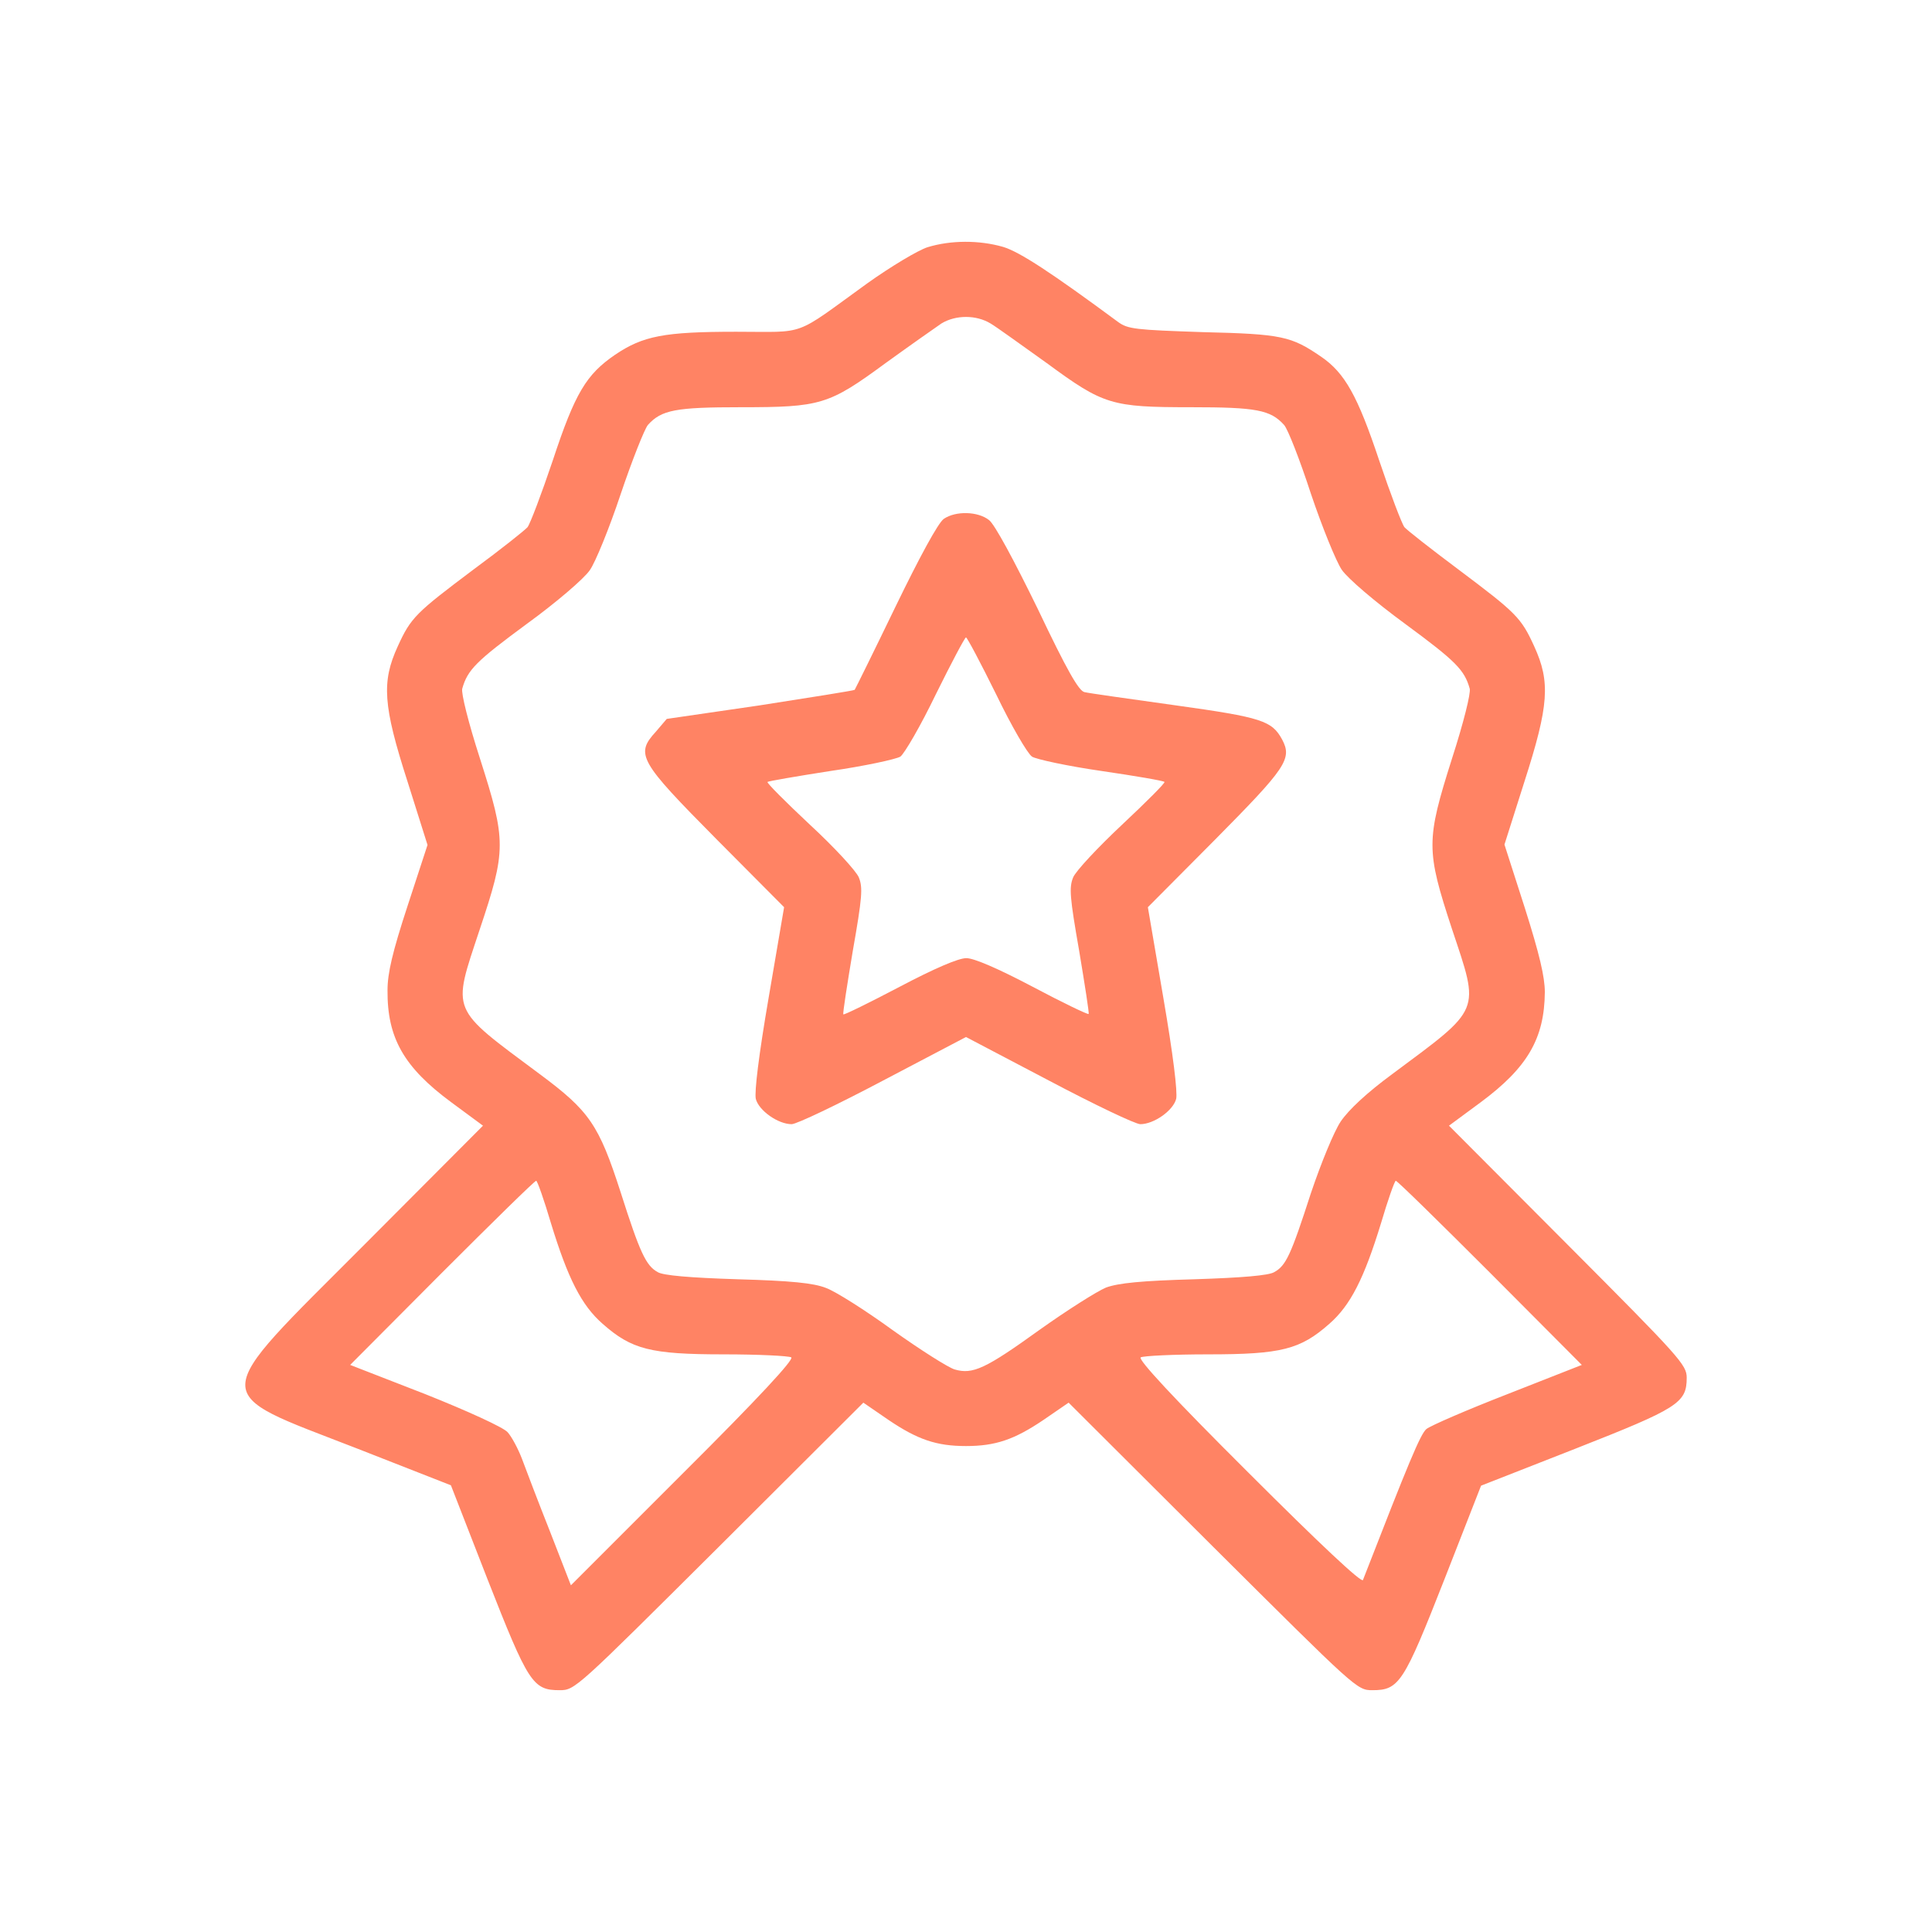 <svg version="1.1" xmlns="http://www.w3.org/2000/svg" xmlns:xlink="http://www.w3.org/1999/xlink" width="512pt" height="512pt" viewBox="0,0,256,256"><g fill="#ff8364" fill-rule="nonzero" stroke="none" stroke-width="1" stroke-linecap="butt" stroke-linejoin="miter" stroke-miterlimit="10" stroke-dasharray="" stroke-dashoffset="0" font-family="none" font-weight="none" font-size="none" text-anchor="none" style="mix-blend-mode: normal"><g transform="translate(2.498,-0.041) scale(0.5,0.5)"><g transform="translate(0,512) scale(0.1,-0.1)"><path d="M2408,4464c-25,-8 -97,-51 -160,-96c-198,-143 -157,-128 -347,-128c-191,0 -247,-11 -321,-61c-76,-52 -106,-101 -165,-280c-30,-89 -60,-168 -67,-177c-7,-8 -71,-59 -143,-112c-153,-115 -166,-127 -201,-204c-43,-94 -39,-156 26,-358l53,-168l-53,-162c-40,-122 -53,-178 -53,-223c-1,-126 43,-204 169,-297l84,-62l-315,-316c-417,-418 -416,-385 -20,-539l250,-98l97,-249c108,-275 120,-294 191,-294c41,0 43,3 423,381l382,381l67,-46c77,-52 127,-69 205,-69c78,0 128,17 205,69l67,46l382,-381c380,-378 382,-381 423,-381c71,0 83,19 191,294l97,248l250,98c272,107 295,121 295,188c0,34 -17,53 -315,352l-315,316l84,62c124,92 169,169 170,292c0,40 -14,100 -53,223l-54,168l53,167c65,202 69,264 26,358c-35,77 -48,89 -201,204c-71,53 -136,104 -143,112c-7,9 -37,88 -67,177c-57,171 -91,232 -154,275c-79,54 -103,60 -313,65c-179,6 -199,8 -225,27c-176,130 -261,186 -305,199c-63,18 -138,18 -200,-1zM2575,4262c17,-10 83,-58 149,-105c151,-111 171,-117 383,-117c172,0 210,-7 246,-47c10,-11 42,-93 71,-182c30,-89 67,-180 82,-202c16,-23 87,-84 169,-144c133,-98 156,-121 170,-171c3,-12 -16,-89 -47,-185c-69,-218 -69,-242 0,-452c74,-222 80,-207 -158,-384c-68,-50 -116,-95 -137,-126c-18,-27 -52,-110 -79,-190c-53,-164 -66,-192 -97,-209c-14,-9 -86,-15 -212,-19c-141,-4 -201,-10 -234,-22c-24,-10 -103,-60 -176,-112c-143,-103 -177,-119 -225,-105c-17,5 -91,52 -164,104c-73,53 -152,103 -177,112c-33,13 -92,19 -234,23c-126,4 -198,10 -212,19c-31,17 -47,51 -98,211c-58,180 -83,216 -215,314c-239,178 -232,161 -159,382c71,212 71,235 1,454c-31,96 -50,173 -47,185c14,50 37,73 170,171c80,58 153,121 168,143c15,21 52,112 82,202c30,89 63,172 72,183c36,40 74,47 246,47c212,0 233,6 384,117c65,47 132,94 148,105c38,23 92,23 130,0zM1410,1878c45,-147 81,-218 137,-267c77,-68 127,-81 321,-81c92,0 172,-4 179,-8c8,-5 -86,-107 -286,-306l-298,-298l-56,144c-31,78 -64,165 -74,192c-10,26 -27,58 -38,70c-12,13 -106,56 -219,101l-198,77l243,244c134,134 246,244 250,244c3,0 21,-51 39,-112zM3899,1746l243,-244l-196,-77c-108,-42 -205,-84 -216,-93c-16,-14 -47,-89 -168,-400c-3,-9 -115,96 -303,284c-200,199 -294,301 -286,306c7,4 87,8 179,8c194,0 244,13 321,81c56,49 92,120 137,267c18,61 36,112 39,112c4,0 116,-110 250,-244z"></path><path d="M2451,3744c-15,-11 -63,-99 -128,-233c-57,-118 -106,-217 -108,-220c-3,-2 -116,-20 -251,-41l-247,-36l-29,-34c-55,-60 -44,-78 161,-285l179,-180l-41,-240c-26,-151 -38,-250 -34,-268c8,-31 59,-67 95,-67c13,0 122,52 243,116l219,115l219,-115c121,-64 230,-116 243,-116c36,0 87,36 95,67c4,18 -8,117 -34,268l-41,240l179,180c187,189 204,213 177,264c-27,50 -53,59 -283,91c-121,17 -229,32 -241,35c-15,3 -46,57 -124,221c-62,127 -114,224 -129,235c-29,23 -88,25 -120,3zM2590,3279c40,-83 83,-157 95,-165c11,-7 94,-25 184,-38c89,-13 165,-26 167,-29c3,-2 -48,-53 -112,-113c-64,-60 -123,-123 -130,-140c-11,-27 -9,-52 16,-195c15,-90 27,-166 25,-167c-2,-2 -69,30 -148,72c-93,49 -156,76 -176,76c-21,0 -84,-27 -177,-76c-80,-42 -147,-75 -149,-73c-2,2 10,78 25,168c25,142 27,168 16,195c-7,17 -65,80 -130,140c-64,60 -115,111 -112,113c2,2 77,15 167,29c90,13 173,31 185,38c11,8 54,82 94,165c41,83 77,151 80,151c3,0 39,-68 80,-151z"></path></g></g></g></svg>
